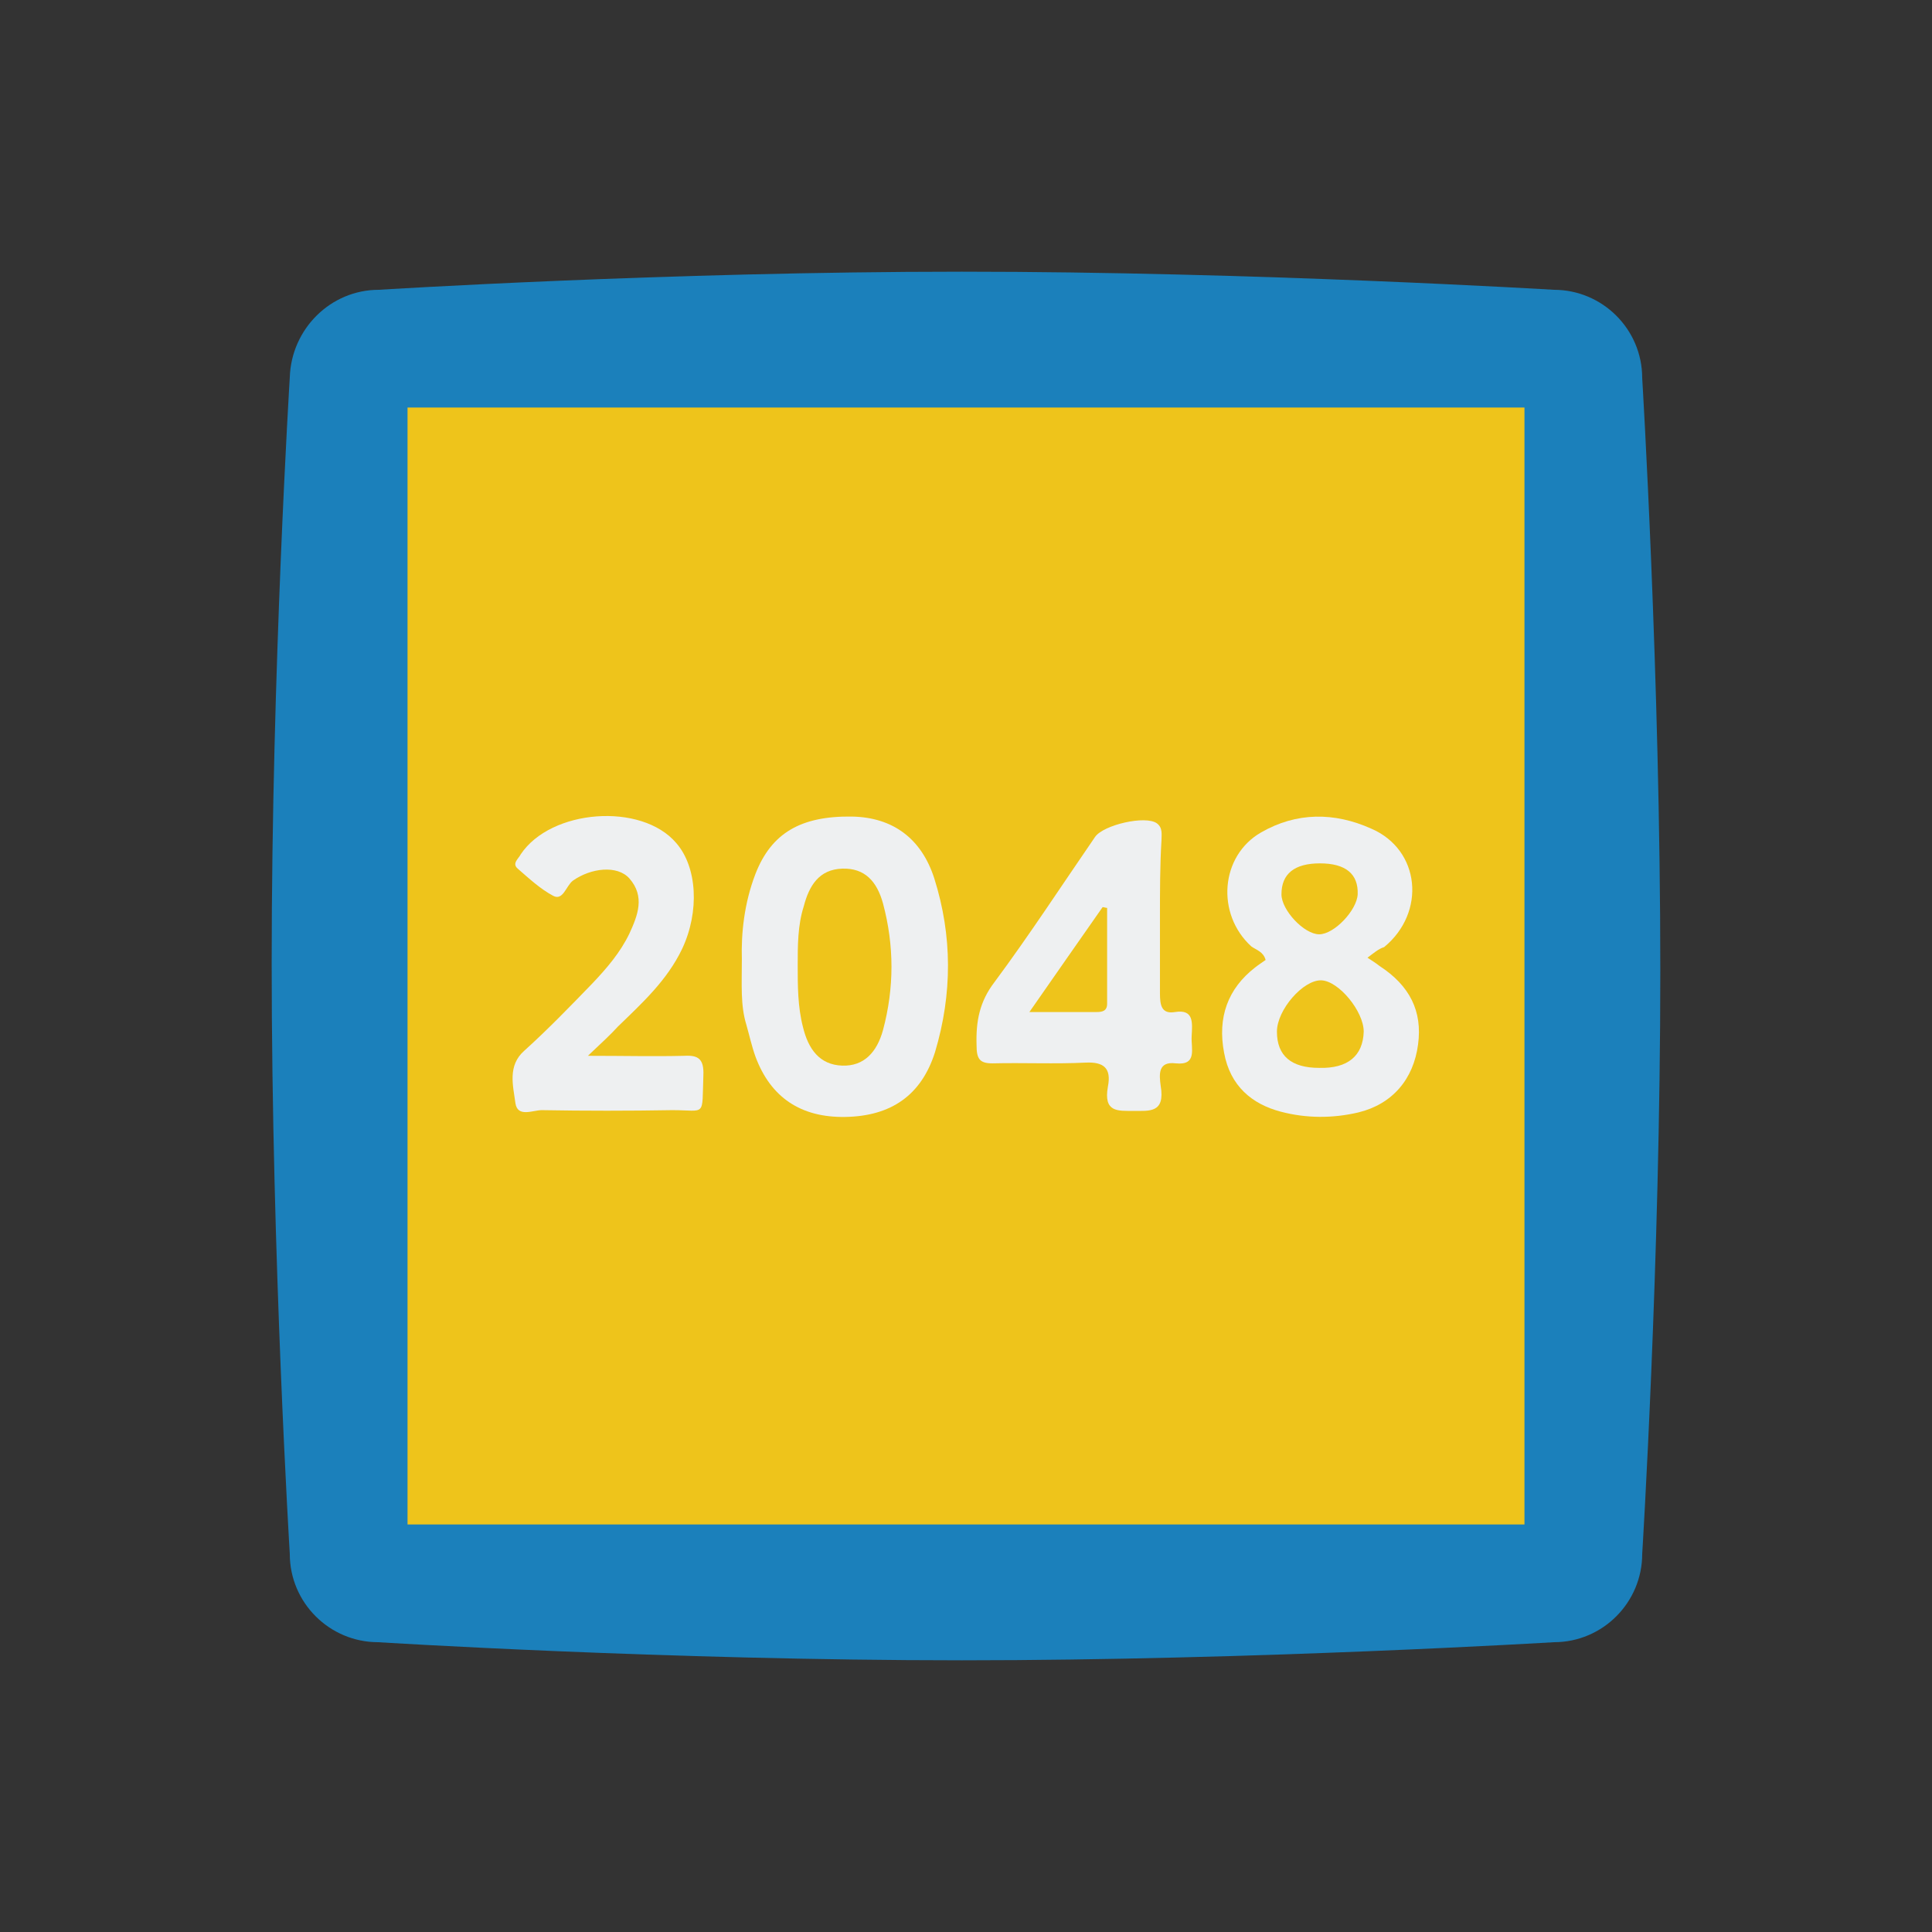 <svg enable-background="new 0 0 256 256" viewBox="0 0 256 256" xmlns="http://www.w3.org/2000/svg"><rect x="0" y="0" width="256" height="256" fill="#333333" stroke="none"/><path clip-rule="evenodd" d="m50.192 38.4s38.079-2.4 77.258-2.4c38.679 0 78.457 2.4 78.457 2.4 6.397 0 11.694 5.2 11.694 11.7 0 0 2.399 39.5 2.399 78.5 0 38.8-2.399 77.3-2.399 77.3 0 6.4-5.197 11.7-11.694 11.7 0 0-39.678 2.4-78.457 2.4-39.179 0-77.358-2.4-77.358-2.4-6.397 0-11.694-5.2-11.694-11.7 0 0-2.399-39.3-2.399-78.3.001-38.8 2.4-77.6 2.4-77.6.2-6.4 5.397-11.6 11.793-11.6z" fill="#1b80bb" fill-rule="evenodd"/><path d="m54 54h148v148h-148z" fill="#eec41b"/><g fill="#eef0f1"><path d="m181.2 126.9c.6.4 1.1.7 1.6 1.1 4 2.6 5.7 6 5.1 10.4-.6 4.6-3.4 7.9-7.9 9-3.4.8-6.9.8-10.3-.1-3.8-1-6.7-3.4-7.5-7.8-.9-4.7.5-8.5 4.1-11.3.5-.4 1-.7 1.4-1-.3-1.1-1.2-1.3-1.9-1.8-4.7-4.3-4.1-12 1.3-15.1 4.7-2.7 9.7-2.7 14.6-.5 6.5 2.8 7.3 11.1 1.7 15.7-.7.2-1.4.8-2.2 1.4zm-6.4 14.6c3.8.1 5.8-1.6 5.9-4.8 0-2.7-3.3-6.7-5.6-6.8-2.4-.1-5.9 3.9-5.9 6.8 0 3.2 1.9 4.8 5.6 4.8zm.1-27.1c-3.4 0-5.1 1.4-5.1 4.1 0 2.1 3 5.3 5 5.3s5-3.2 5.1-5.3c.1-2.7-1.6-4.1-5-4.1z"/><path d="m98.3 127.1c-.1-3.4.3-7.4 1.8-11.3 2.1-5.4 6-7.7 12.8-7.6 5.4.1 9.2 2.9 10.9 8.2 2.4 7.6 2.4 15.3.1 23-1.8 5.7-5.8 8.5-11.9 8.6-5.9.1-9.9-2.6-11.9-8-.5-1.4-.8-2.8-1.2-4.2-.8-2.6-.6-5.3-.6-8.7zm7.4.8c0 2.7 0 5.5.7 8.2.7 2.9 2.2 5 5.2 5.1 2.9.1 4.6-1.8 5.4-4.7 1.5-5.6 1.5-11.2 0-16.8-.8-2.9-2.4-4.7-5.4-4.6-3.1.1-4.4 2.3-5.1 5-.8 2.5-.8 5.2-.8 7.8z"/><path d="m153.7 121.5v10.1c0 1.6.2 2.8 2 2.5 2.5-.4 2.3 1.4 2.2 3.2-.1 1.6.8 3.9-2.1 3.6-2.4-.3-2.2 1.5-2 3 .6 3.6-1.5 3.3-3.6 3.3s-4 .2-3.4-3.2c.5-2.5-.6-3.3-2.9-3.2-4.1.2-8.3 0-12.4.1-1.7 0-2.1-.6-2.1-2.4-.1-3.2.4-5.8 2.4-8.4 4.6-6.2 8.9-12.8 13.3-19.2 1.1-1.6 6.7-2.9 8.2-1.8.8.6.6 1.5.6 2.3-.2 3.3-.2 6.7-.2 10.1zm-17.3 12.6h8.9c.7 0 1.4-.1 1.4-1.1 0-4.2 0-8.4 0-12.7-.2 0-.4-.1-.6-.1-3.1 4.4-6.2 8.9-9.7 13.9z"/><path d="m77.9 139.9c4.8 0 8.8.1 12.8 0 1.8-.1 2.6.4 2.5 2.6-.2 5.6.4 4.6-4.1 4.6-5.8.1-11.6.1-17.3 0-1.2 0-3.2 1-3.5-.9-.3-2.3-1.1-5 1.2-7 3.1-2.8 6.1-5.9 9-8.9 1.9-2 3.7-4.1 4.9-6.6 1.1-2.4 2.1-4.9 0-7.3-1.6-1.8-5.1-1.4-7.5.3-.9.7-1.3 2.7-2.6 2-1.7-.9-3.2-2.3-4.7-3.6-.8-.7.1-1.3.4-1.9 4-6 16-6.9 20.6-1.5 2.8 3.2 3.1 9.1.8 14-2 4.2-5.3 7.2-8.5 10.3-1 1.1-2.2 2.2-4 3.9z"/></g></svg>